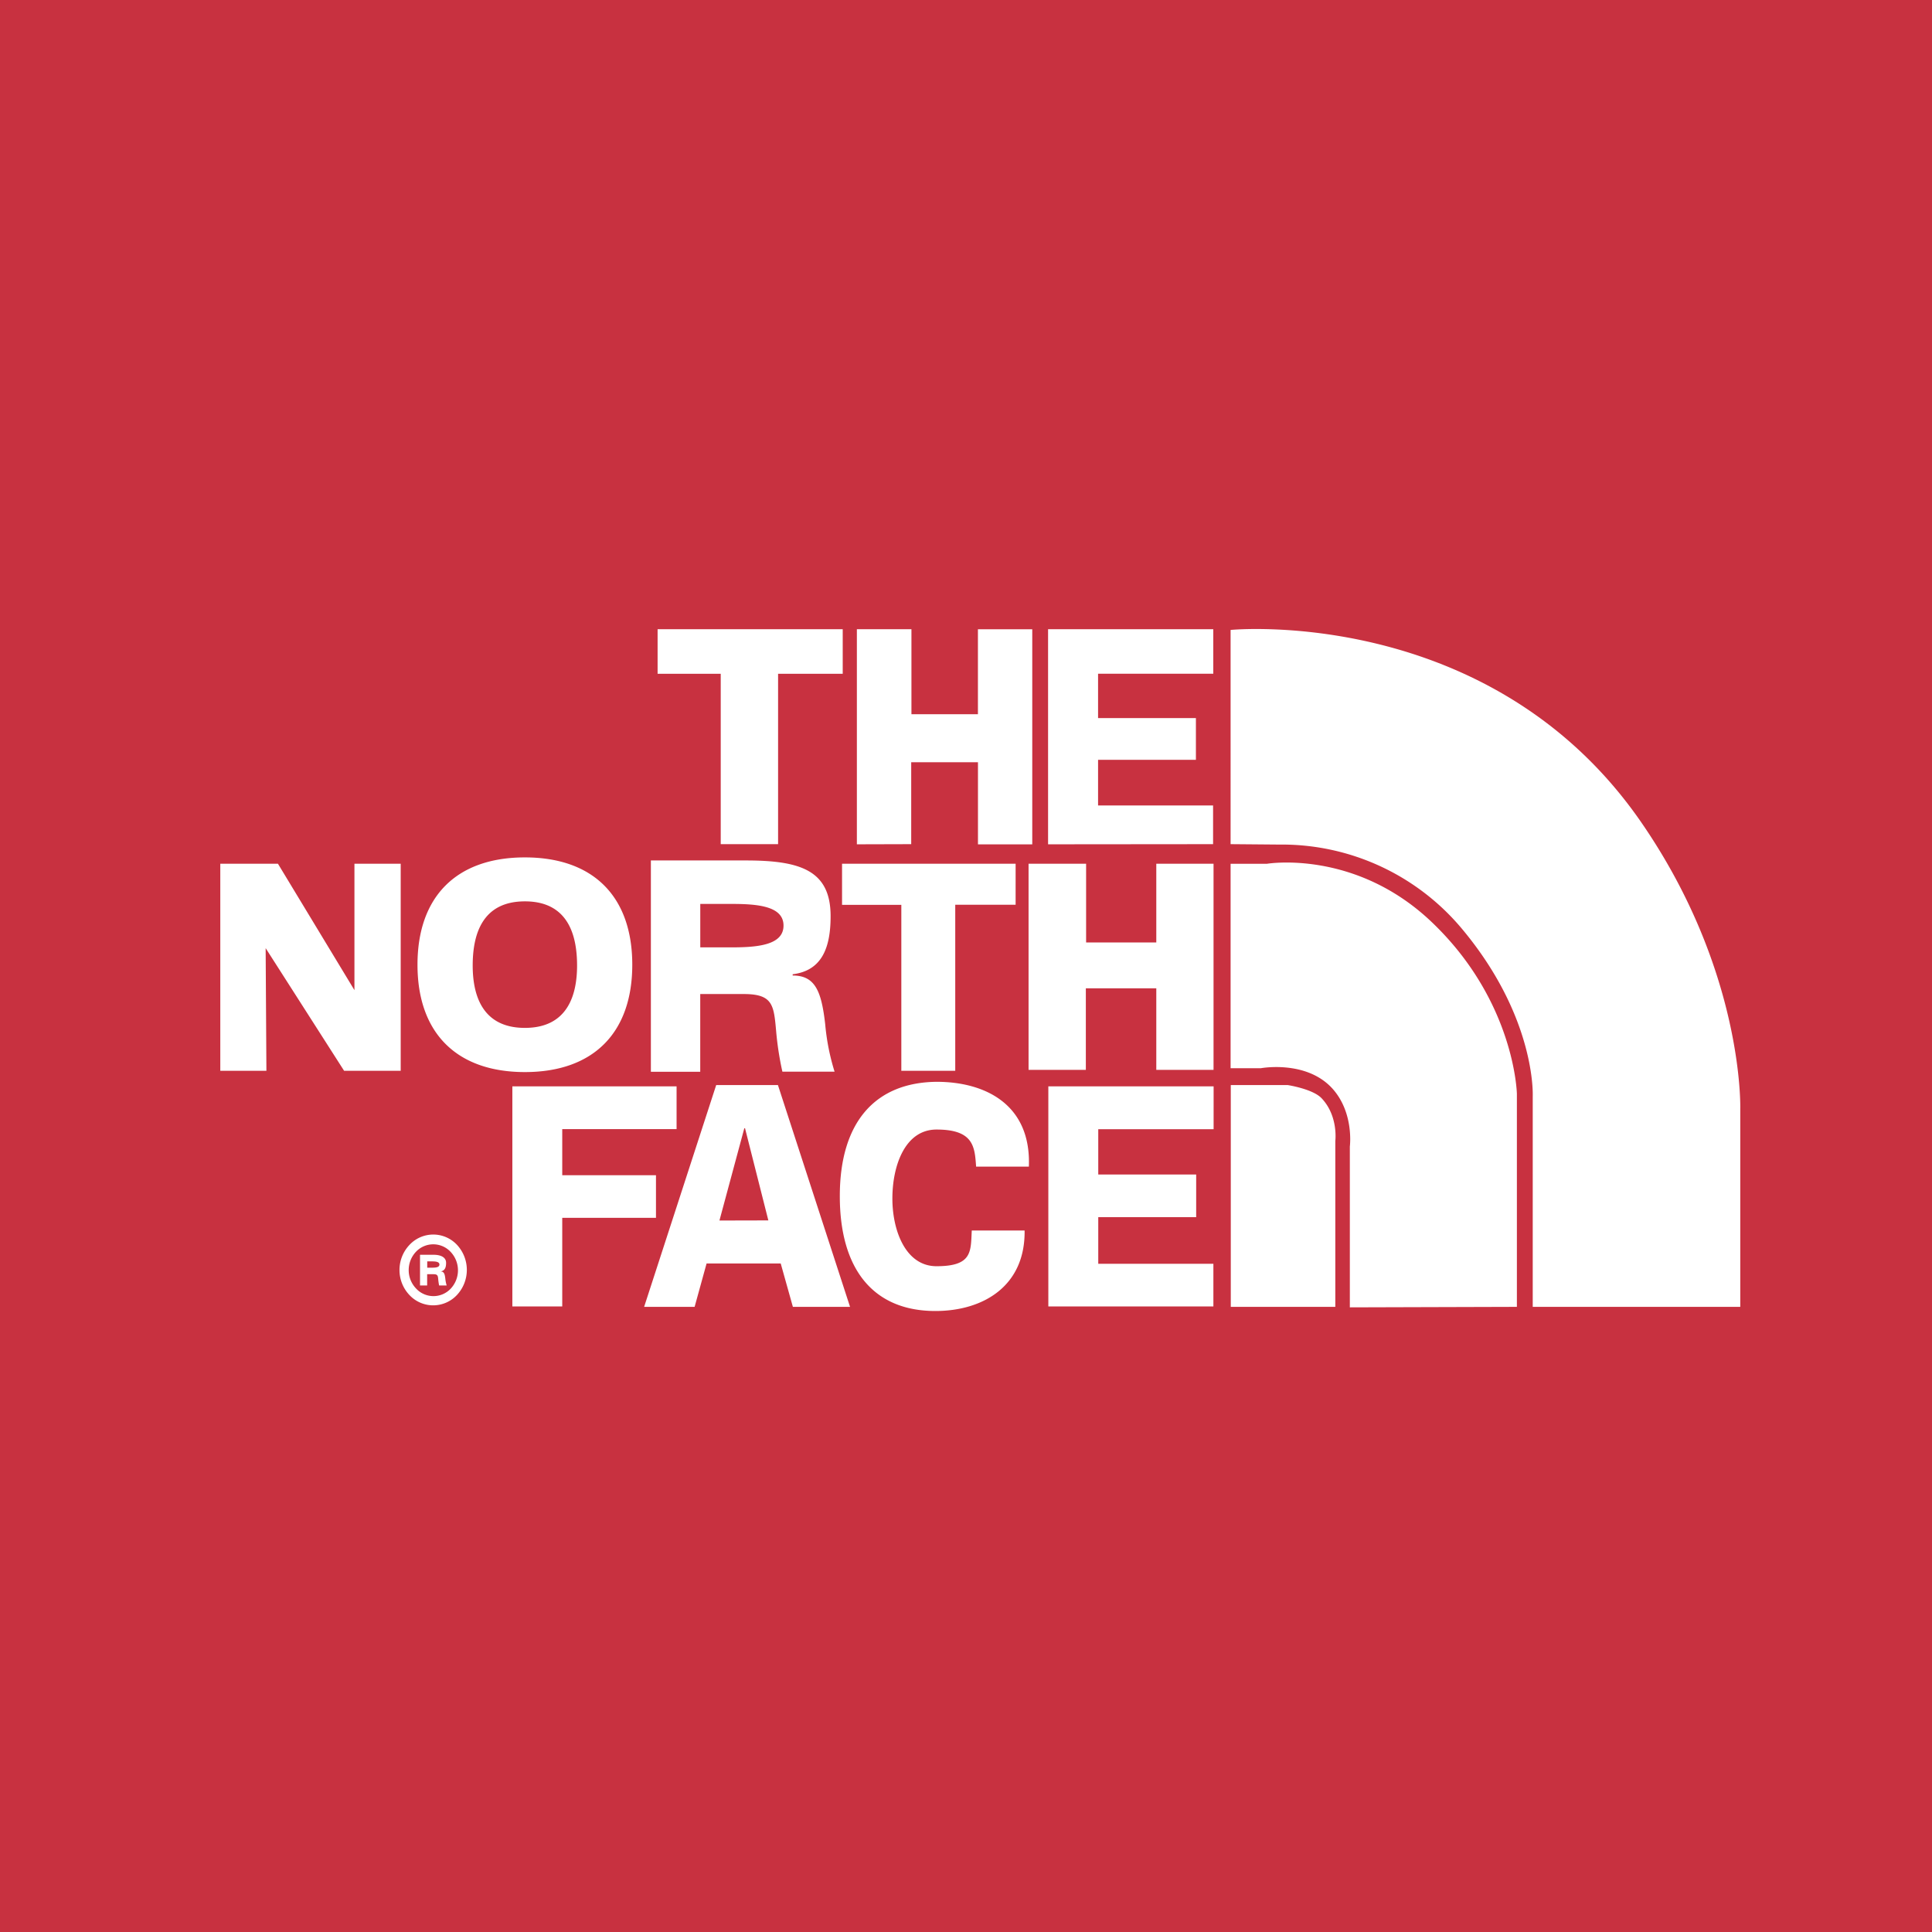 <svg xmlns="http://www.w3.org/2000/svg" viewBox="0 0 512 512"><defs><style>.cls-1{fill:#c83140;fill-rule:evenodd;}.cls-2{fill:#fff;}</style></defs><g id="Layer_2" data-name="Layer 2"><g id="Layer_1-2" data-name="Layer 1"><path class="cls-1" d="M0,0H512V512H0Z"/><path class="cls-2" d="M105.87,336.6a9.65,9.65,0,0,1,2.62-6.66,8.61,8.61,0,0,1,12.61-.05l0,0h0a9.75,9.75,0,0,1,0,13.29l0,0a8.61,8.61,0,0,1-12.61,0l0,0A9.62,9.62,0,0,1,105.87,336.6Zm4.35-4.85a7.06,7.06,0,0,0-1.91,4.85,7,7,0,0,0,1.9,4.81,6.27,6.27,0,0,0,9.19.14,7.1,7.1,0,0,0,.13-9.67l-.12-.13A6.29,6.29,0,0,0,110.22,331.75Zm3,4.2v-1.67h1.23c1,0,2,.09,2,.84s-1,.83-2,.83Zm0,1.73h1.67c1.11,0,1.16.41,1.25,1.41a13.81,13.81,0,0,0,.23,1.57h2a9.41,9.41,0,0,1-.36-1.83c-.14-1.29-.39-1.88-1.25-1.88,1.11-.2,1.46-1,1.46-2.28,0-1.74-1.9-2.14-3.25-2.14h-3.66v8.13h1.89v-3ZM149,322.74h24.84v-11.3H149V299.22h30.3V287.9H135.78v58.32H149Zm35.08,23.59,3.17-11.49H206.9l3.22,11.49h15.15l-19.11-58.78H189.8l-19.1,58.78Zm6.58-22.88L197.25,299h.19l6.18,24.42Zm82-14.29c.64-16.59-11.72-22.47-24.44-22.47-16.33.16-25.66,10.74-25.66,30.29s9,30.45,25.33,30.45c12.71,0,23.85-6.64,23.64-21.33h-14c-.29,5.57.2,9.46-9.34,9.46-8.2,0-11.7-9.45-11.7-17.93,0-8.73,3.35-18.29,11.7-18.29,9.86,0,10.12,4.58,10.49,9.82Zm48.9,37.06v-11.3H291.05V322.56H317V311.25H291.05v-12h30.57V287.9h-43.8v58.32ZM58.38,283.77H70.6l-.2-32.5,20.79,32.5h15V228.9H93.93l0,33.5L73.66,228.9H58.38v54.87Zm229.38-.25V261.91h18.67v21.61H321.6V228.9H306.43v20.86h-18.6V228.9H272.58v54.62Zm-48.83.25h14.22v-44h16V228.9h-46v10.89h15.71v44ZM191,223.71H206.2V178.56h17.13V166.75H174.27v11.81H191Zm130.48,0V213.45H291V201.36h25.93V190.3H291V178.55h30.53v-11.8H277.75v57Zm-80,0V202h17.69v21.76h14.39v-57H259.16v22.52H241.54V166.75H227.08v57Zm-55.9,39.72h11.49c7.7,0,8,2.86,8.61,9.77A81.76,81.76,0,0,0,207.34,284h13.83a59.77,59.77,0,0,1-2.48-12.54c-1-8.89-2.72-12.94-8.62-12.94v-.33c7.62-.95,10.05-6.81,10.05-15.39,0-12.14-8-14.77-22.42-14.77H172.49v56h13.08V263.43Zm0-12.37V239.55H194c6.93,0,13.64.63,13.64,5.74s-6.71,5.77-13.64,5.77ZM139.1,284.11c18.19,0,28.46-10.44,28.46-28.45s-10.27-28.44-28.46-28.44-28.46,10.44-28.46,28.44S120.92,284.11,139.1,284.11Zm13.83-28.24c0,7.59-2.36,16.53-13.83,16.53s-13.83-8.94-13.83-16.53c0-8,2.36-17,13.83-17S152.93,247.86,152.93,255.87Zm173.24,31.68v58.78h27.7V302.39s.86-6.6-3.64-11.35c-2.36-2.48-9-3.49-9-3.49Zm-.05-58.65v54.19h8s12.07-2.26,19,5.41c5.78,6.44,4.6,15.35,4.6,15.35v42.61l44.27-.13V289.86s-.49-24.32-22.37-45.31c-20.4-19.6-43.86-15.64-43.86-15.64h-9.65Zm0-5.19V166.94s68.82-6.77,108.7,50.8c27.46,39.67,26.37,76.19,26.37,76.19v52.4h-55V290.54s1-20.89-18.92-44.59A62.21,62.21,0,0,0,339,223.82l-12.86-.11Z"/></g></g></svg>